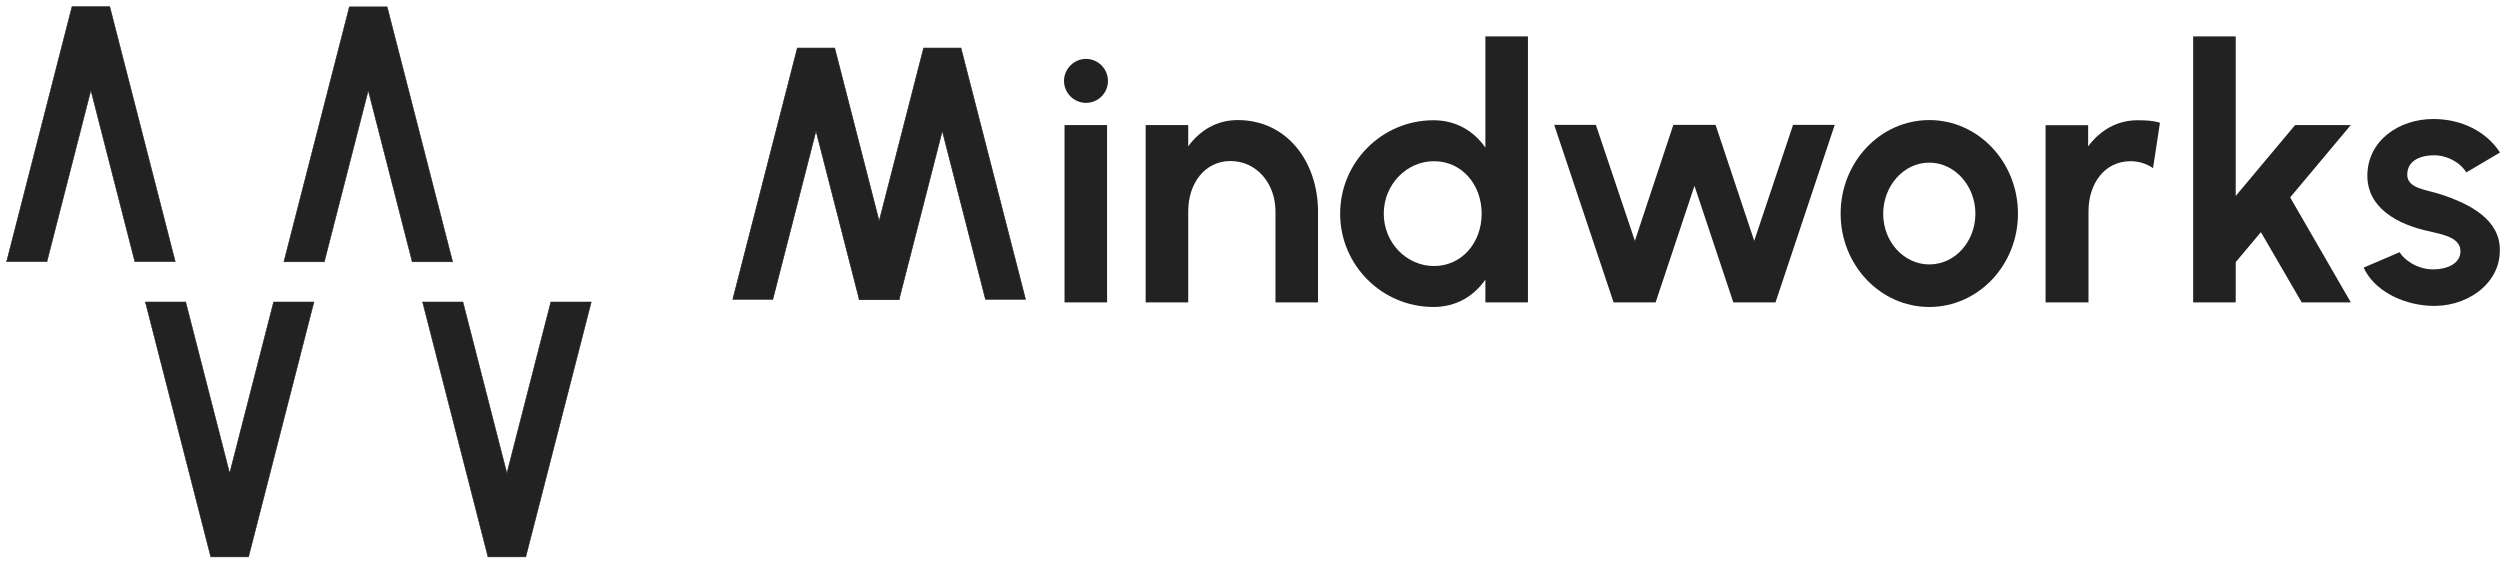 <svg width="361" height="81" viewBox="0 0 361 81" fill="none" xmlns="http://www.w3.org/2000/svg">
<path d="M25.261 37.782H25.307L25.296 37.737L15.859 0.991L15.852 0.964H15.824H10.423H10.395L10.388 0.991L0.965 37.737L0.953 37.782H1H6.749H6.777L6.784 37.755L13.123 13.032L19.463 37.755L19.47 37.782H19.498H25.261Z" fill="#222222" stroke="#222222" stroke-width="0.072"/>
<path d="M39.536 43.607H39.508L39.501 43.634L33.162 68.342L26.822 43.634L26.815 43.607H26.787H21.038H20.991L21.003 43.652L30.426 80.384L30.433 80.411H30.461H35.862H35.89L35.897 80.384L45.32 43.652L45.332 43.607H45.285H39.536Z" fill="#222222" stroke="#222222" stroke-width="0.072"/>
<path d="M65.315 37.805H65.361L65.35 37.76L55.913 1.014L55.906 0.987H55.878H50.477H50.449L50.442 1.014L41.005 37.76L40.994 37.805H41.04H46.803H46.831L46.838 37.778L53.178 13.055L59.517 37.778L59.524 37.805H59.552H65.315Z" fill="#222222" stroke="#222222" stroke-width="0.072"/>
<path d="M85.366 43.652L85.377 43.607H85.331H79.568H79.54L79.533 43.634L73.193 68.342L66.853 43.634L66.846 43.607H66.818H61.07H61.024L61.035 43.652L70.457 80.384L70.465 80.411H70.493H75.894H75.922L75.929 80.384L85.366 43.652Z" fill="#222222" stroke="#222222" stroke-width="0.072"/>
<path d="M153.719 18.055V43.663H159.864V18.055H153.719ZM153.642 11.679C153.642 13.421 155.076 14.855 156.817 14.855C158.584 14.855 159.992 13.421 159.992 11.679C159.992 9.964 158.584 8.504 156.817 8.504C155.076 8.504 153.642 9.964 153.642 11.679Z" fill="#222222"/>
<path d="M190.323 30.398C190.246 23.254 185.791 17.338 178.723 17.338C175.702 17.338 173.295 18.798 171.579 21.128V18.055H165.433V43.663H171.579V30.501C171.579 26.532 173.935 23.254 177.673 23.254C181.489 23.254 184.178 26.532 184.178 30.501V43.663H190.323V30.398Z" fill="#222222"/>
<path d="M214.489 5.252V21.308C212.825 18.952 210.315 17.364 206.986 17.364C199.56 17.364 193.517 23.407 193.517 30.859C193.517 38.285 199.56 44.328 206.986 44.328C210.315 44.328 212.825 42.741 214.489 40.385V43.663H220.635V5.252H214.489ZM199.816 30.859C199.816 26.66 203.094 23.279 207.063 23.279C211.083 23.279 213.951 26.634 213.951 30.859C213.951 35.033 211.109 38.413 207.063 38.413C203.12 38.413 199.816 35.059 199.816 30.859Z" fill="#222222"/>
<path d="M239.073 43.663L244.681 26.839L250.289 43.663H256.383L264.936 18.03H258.918L253.31 34.777L247.728 18.03H241.634L236.077 34.777L230.443 18.03H224.426L233.004 43.663H239.073Z" fill="#222222"/>
<path d="M278.591 44.328C285.658 44.328 291.394 38.285 291.394 30.859C291.394 23.382 285.658 17.338 278.591 17.338C271.523 17.338 265.787 23.382 265.787 30.859C265.787 38.285 271.523 44.328 278.591 44.328ZM271.933 30.859C271.933 26.89 274.852 23.484 278.591 23.484C282.252 23.484 285.248 26.813 285.248 30.859C285.248 34.803 282.38 38.183 278.591 38.183C274.98 38.183 271.933 34.982 271.933 30.859Z" fill="#222222"/>
<path d="M310.899 24.278L311.898 17.723C310.899 17.415 309.824 17.364 308.671 17.364C305.65 17.364 303.243 18.849 301.527 21.128V18.081H295.381V43.663H301.578V30.526C301.578 26.532 303.883 23.279 307.647 23.279C308.902 23.279 310.003 23.663 310.899 24.278Z" fill="#222222"/>
<path d="M339.457 43.663L330.699 28.503L339.457 18.055H331.416L322.838 28.298V5.252H316.692V43.663H322.838V37.85L326.474 33.522L332.364 43.663H339.457Z" fill="#222222"/>
<path d="M350.68 44.149C355.955 44.533 360.974 41.127 360.974 36.211C361.077 31.832 356.877 29.502 352.37 28.042C350.322 27.377 347.607 27.223 347.607 25.226C347.607 23.177 349.528 22.332 351.884 22.434C353.676 22.562 355.392 23.638 356.135 24.893L361 22.025C359.028 18.977 355.443 17.185 351.372 17.185C346.378 17.185 341.846 20.335 341.846 25.379C341.846 29.963 346.097 32.447 350.988 33.445C352.908 33.906 355.29 34.342 355.29 36.288C355.29 38.08 353.343 38.9 351.346 38.9C349.041 38.9 347.146 37.517 346.506 36.416L341.308 38.644C342.819 41.896 346.66 43.867 350.68 44.149Z" fill="#222222"/>
<path d="M129.782 43.215H129.843L129.828 43.157L120.536 6.977L120.527 6.942H120.491H115.174H115.137L115.128 6.977L105.837 43.157L105.822 43.215H105.882H111.556H111.592L111.601 43.18L117.832 18.88L124.064 43.18L124.073 43.215H124.109H129.782Z" fill="#222222" stroke="#222222" stroke-width="0.093"/>
<path d="M148.018 43.215H148.078L148.063 43.157L138.771 6.977L138.762 6.942H138.726H133.409H133.373L133.364 6.977L124.072 43.157L124.057 43.215H124.117H129.791H129.827L129.836 43.18L136.067 18.88L142.299 43.18L142.308 43.215H142.344H148.018Z" fill="#222222" stroke="#222222" stroke-width="0.093"/>
</svg>
